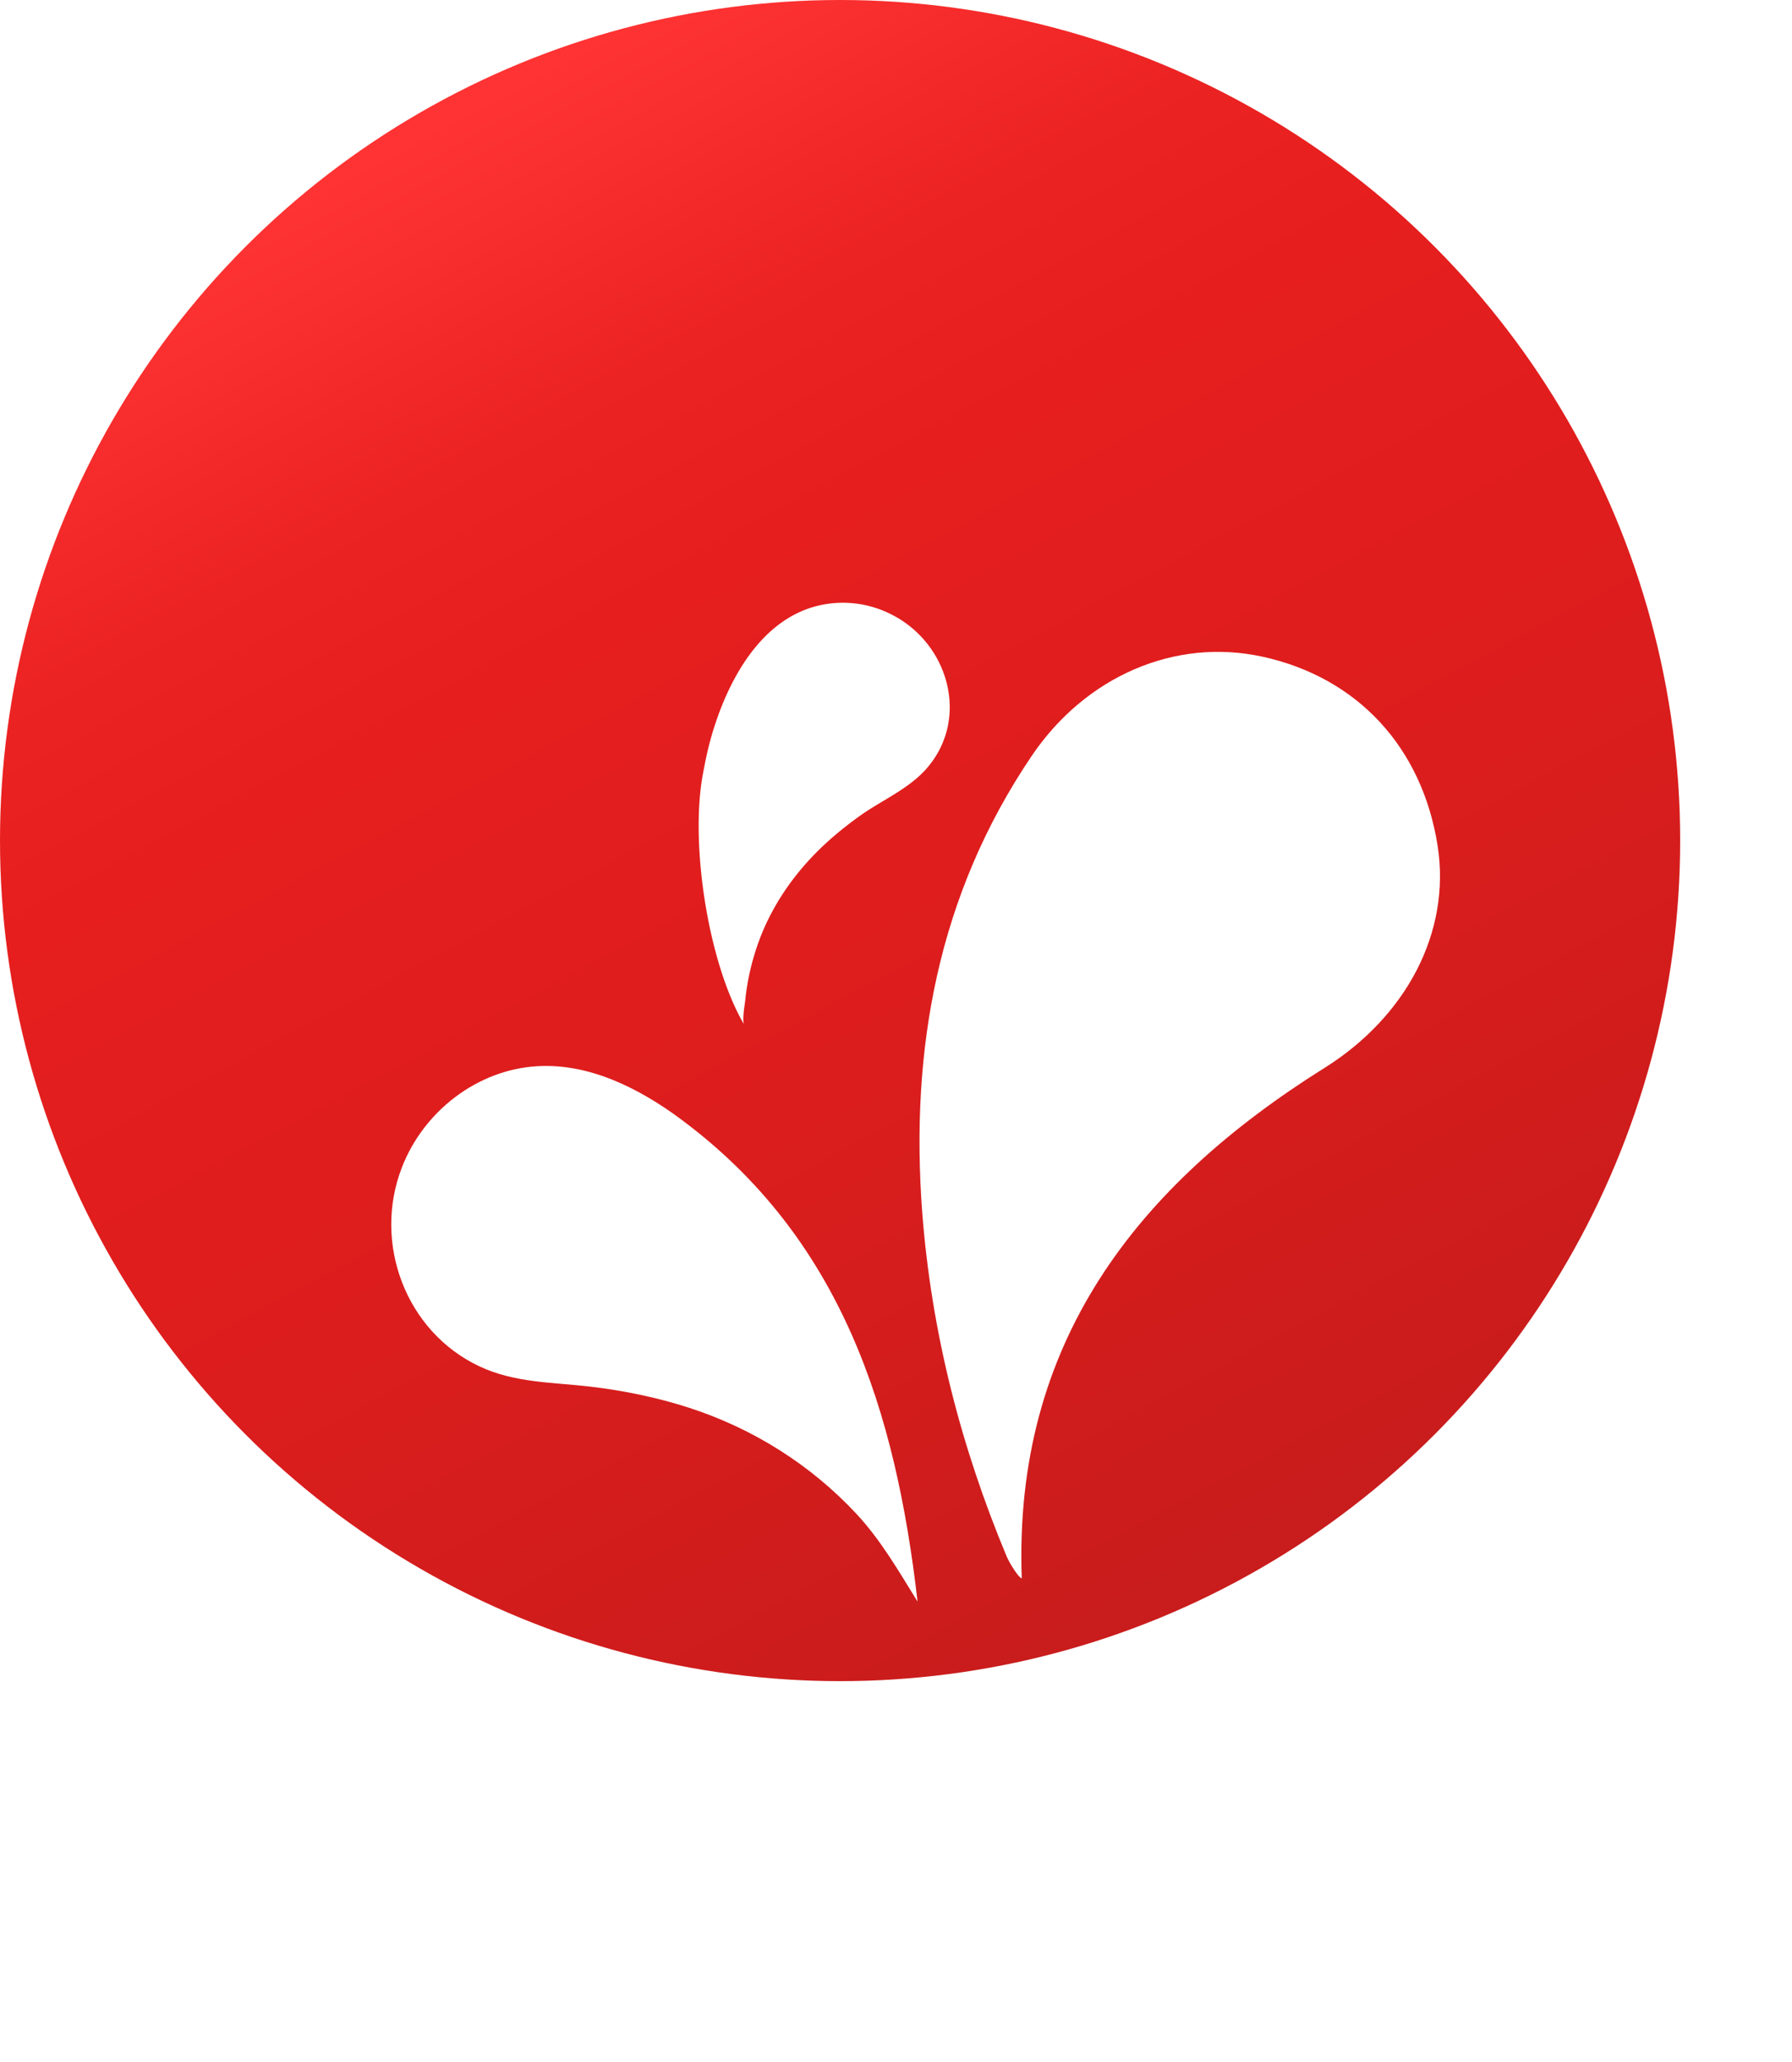 <svg xmlns="http://www.w3.org/2000/svg" viewBox="0 0 68.26 78.5" xmlns:v="https://vecta.io/nano"><defs><linearGradient id="A" x1="17.23" y1="4.34" x2="46.51" y2="59.17" gradientUnits="userSpaceOnUse"><stop offset="0" stop-color="#f33"/><stop offset=".19" stop-color="#ec2323"/><stop offset=".32" stop-color="#e61e1e"/><stop offset=".58" stop-color="#de1d1d"/><stop offset=".97" stop-color="#cb1c1c"/><stop offset="1" stop-color="#c91c1c"/></linearGradient><filter id="B" filterUnits="userSpaceOnUse"><feOffset dx="4.21" dy="7.81"/><feGaussianBlur result="A" stdDeviation="3.88"/><feFlood flood-color="#000" flood-opacity=".1"/><feComposite in2="A" operator="in"/><feComposite in="SourceGraphic"/></filter></defs><circle cx="32" cy="32" r="32" fill="url(#A)"/><path d="m30.74,53.15c-.83-7.2-2.87-13.81-9.04-18.37-1.54-1.14-3.45-2.12-5.44-2-2.3.13-4.34,1.73-5.16,3.85-1.12,2.87.14,6.26,2.96,7.58,1.34.63,2.79.6,4.23.77,1.27.15,2.53.41,3.74.8,2.44.79,4.64,2.17,6.39,4.05.93,1,1.6,2.17,2.32,3.33Z" fill="#fff" filter="url(#B)"/><path d="M24.12 31.17c-.05-.27.04-.73.06-.92.03-.3.08-.61.14-.91.12-.57.29-1.13.51-1.66.43-1.03 1.05-1.96 1.8-2.77.58-.63 1.24-1.18 1.94-1.68.81-.57 1.77-.98 2.45-1.71 1.74-1.89.94-4.8-1.24-5.92a4.06 4.06 0 0 0-2.05-.46c-2.59.11-4.04 2.54-4.74 4.75-.14.43-.25.88-.34 1.32l-.09.47c-.49 2.68.21 7.16 1.56 9.49z" fill="#fff" filter="url(#B)"/><path d="m34.71,52.27c-.32-8.95,4.38-14.95,11.54-19.43,3.09-1.94,4.82-5.15,4.3-8.46-.59-3.74-3.05-6.4-6.67-7.19-3.34-.73-6.75.75-8.8,3.79-3.56,5.27-4.63,11.15-4.16,17.38.35,4.53,1.46,8.88,3.21,13.07.12.29.47.83.57.84Z" filter="url(#B)" fill="#fff"/></svg>